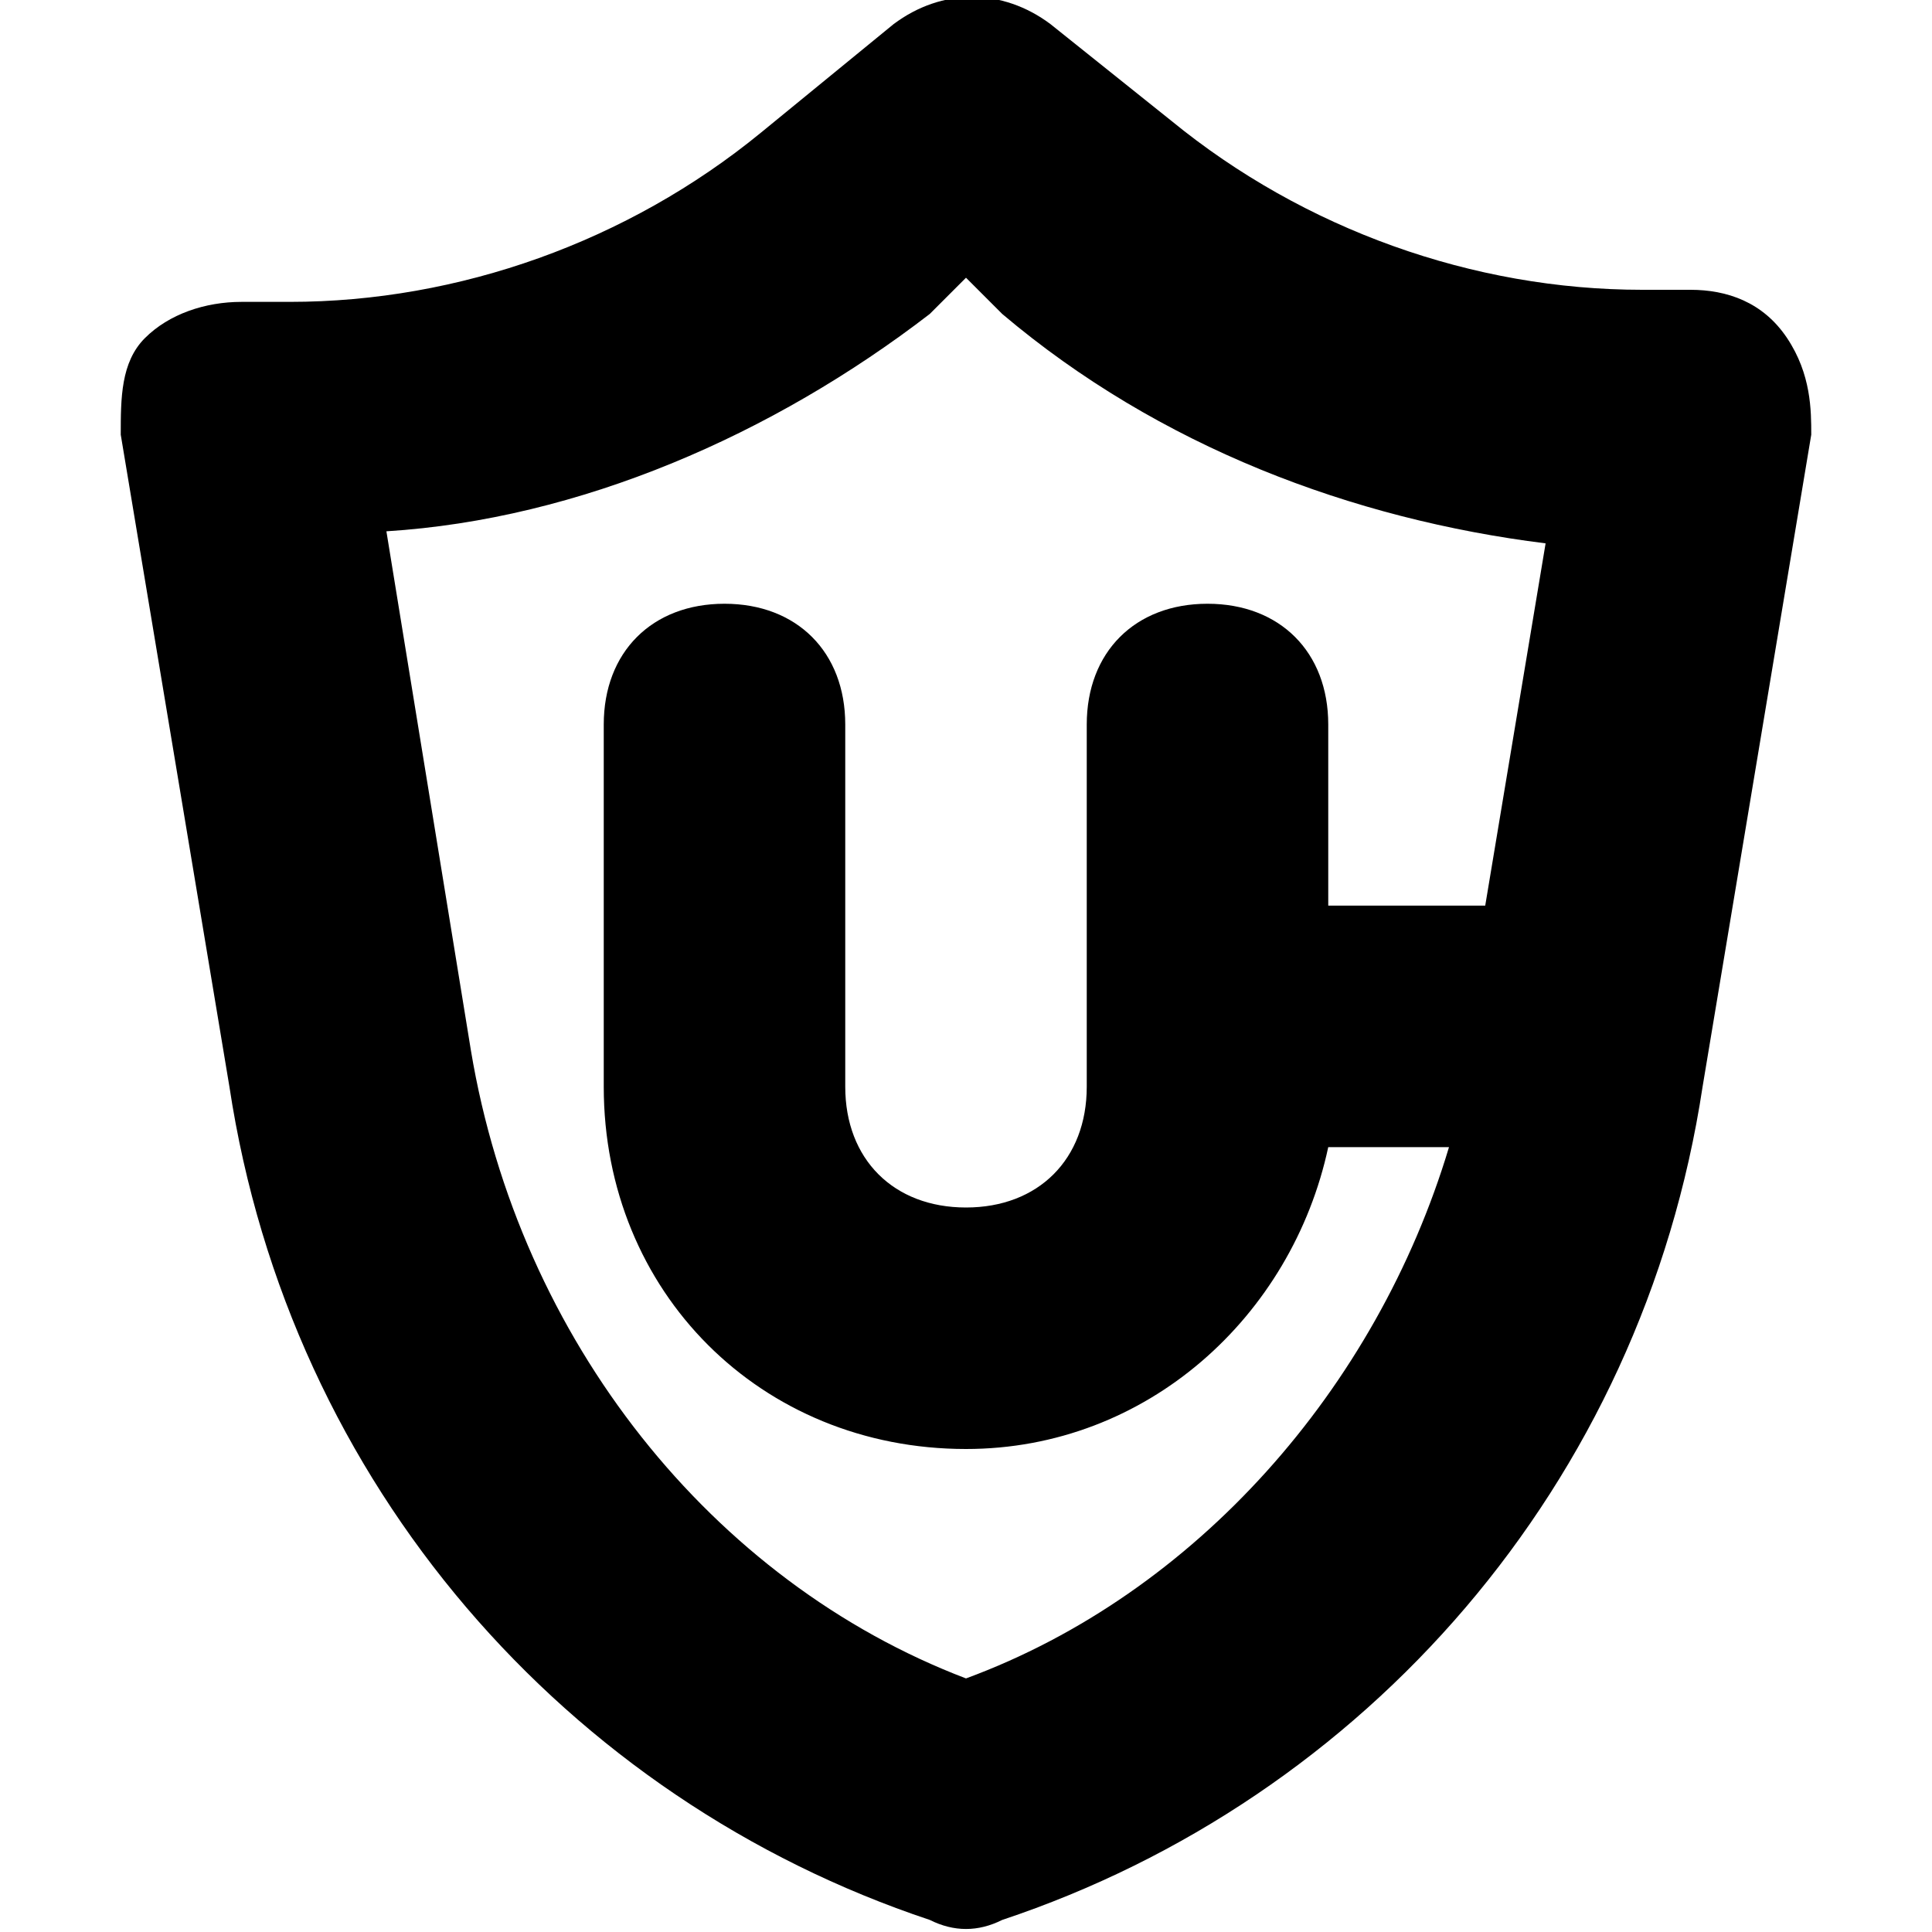 <svg class="icon-shield-union-elected-small" fill="currentColor" viewBox="0 0 16 16" xmlns="http://www.w3.org/2000/svg"><path d="m7.4.2c.4-.3.9-.3 1.3 0l1 .8c1.1.9 2.5 1.4 3.9 1.4h.4c.3 0 .6.1.8.4s.2.6.2.8l-.9 5.4c-.5 3.3-2.8 5.9-5.8 6.9-.2.1-.4.1-.6 0-3-1-5.3-3.6-5.8-6.9l-.9-5.4c0-.3 0-.6.2-.8s.5-.3.8-.3h.4c1.4 0 2.8-.5 3.9-1.4zm.6 2.1-.3.3c-1.3 1-2.9 1.7-4.5 1.8l.7 4.3c.4 2.4 2 4.4 4.1 5.2 1.9-.7 3.4-2.4 4-4.4h-1c-.3 1.4-1.5 2.5-3 2.5-1.7 0-3-1.3-3-3v-3c0-.6.4-1 1-1s1 .4 1 1v3c0 .6.4 1 1 1s1-.4 1-1v-3c0-.6.4-1 1-1s1 .4 1 1v1.5h1.3l.5-3c-1.6-.2-3.2-.8-4.5-1.9z"/></svg>
